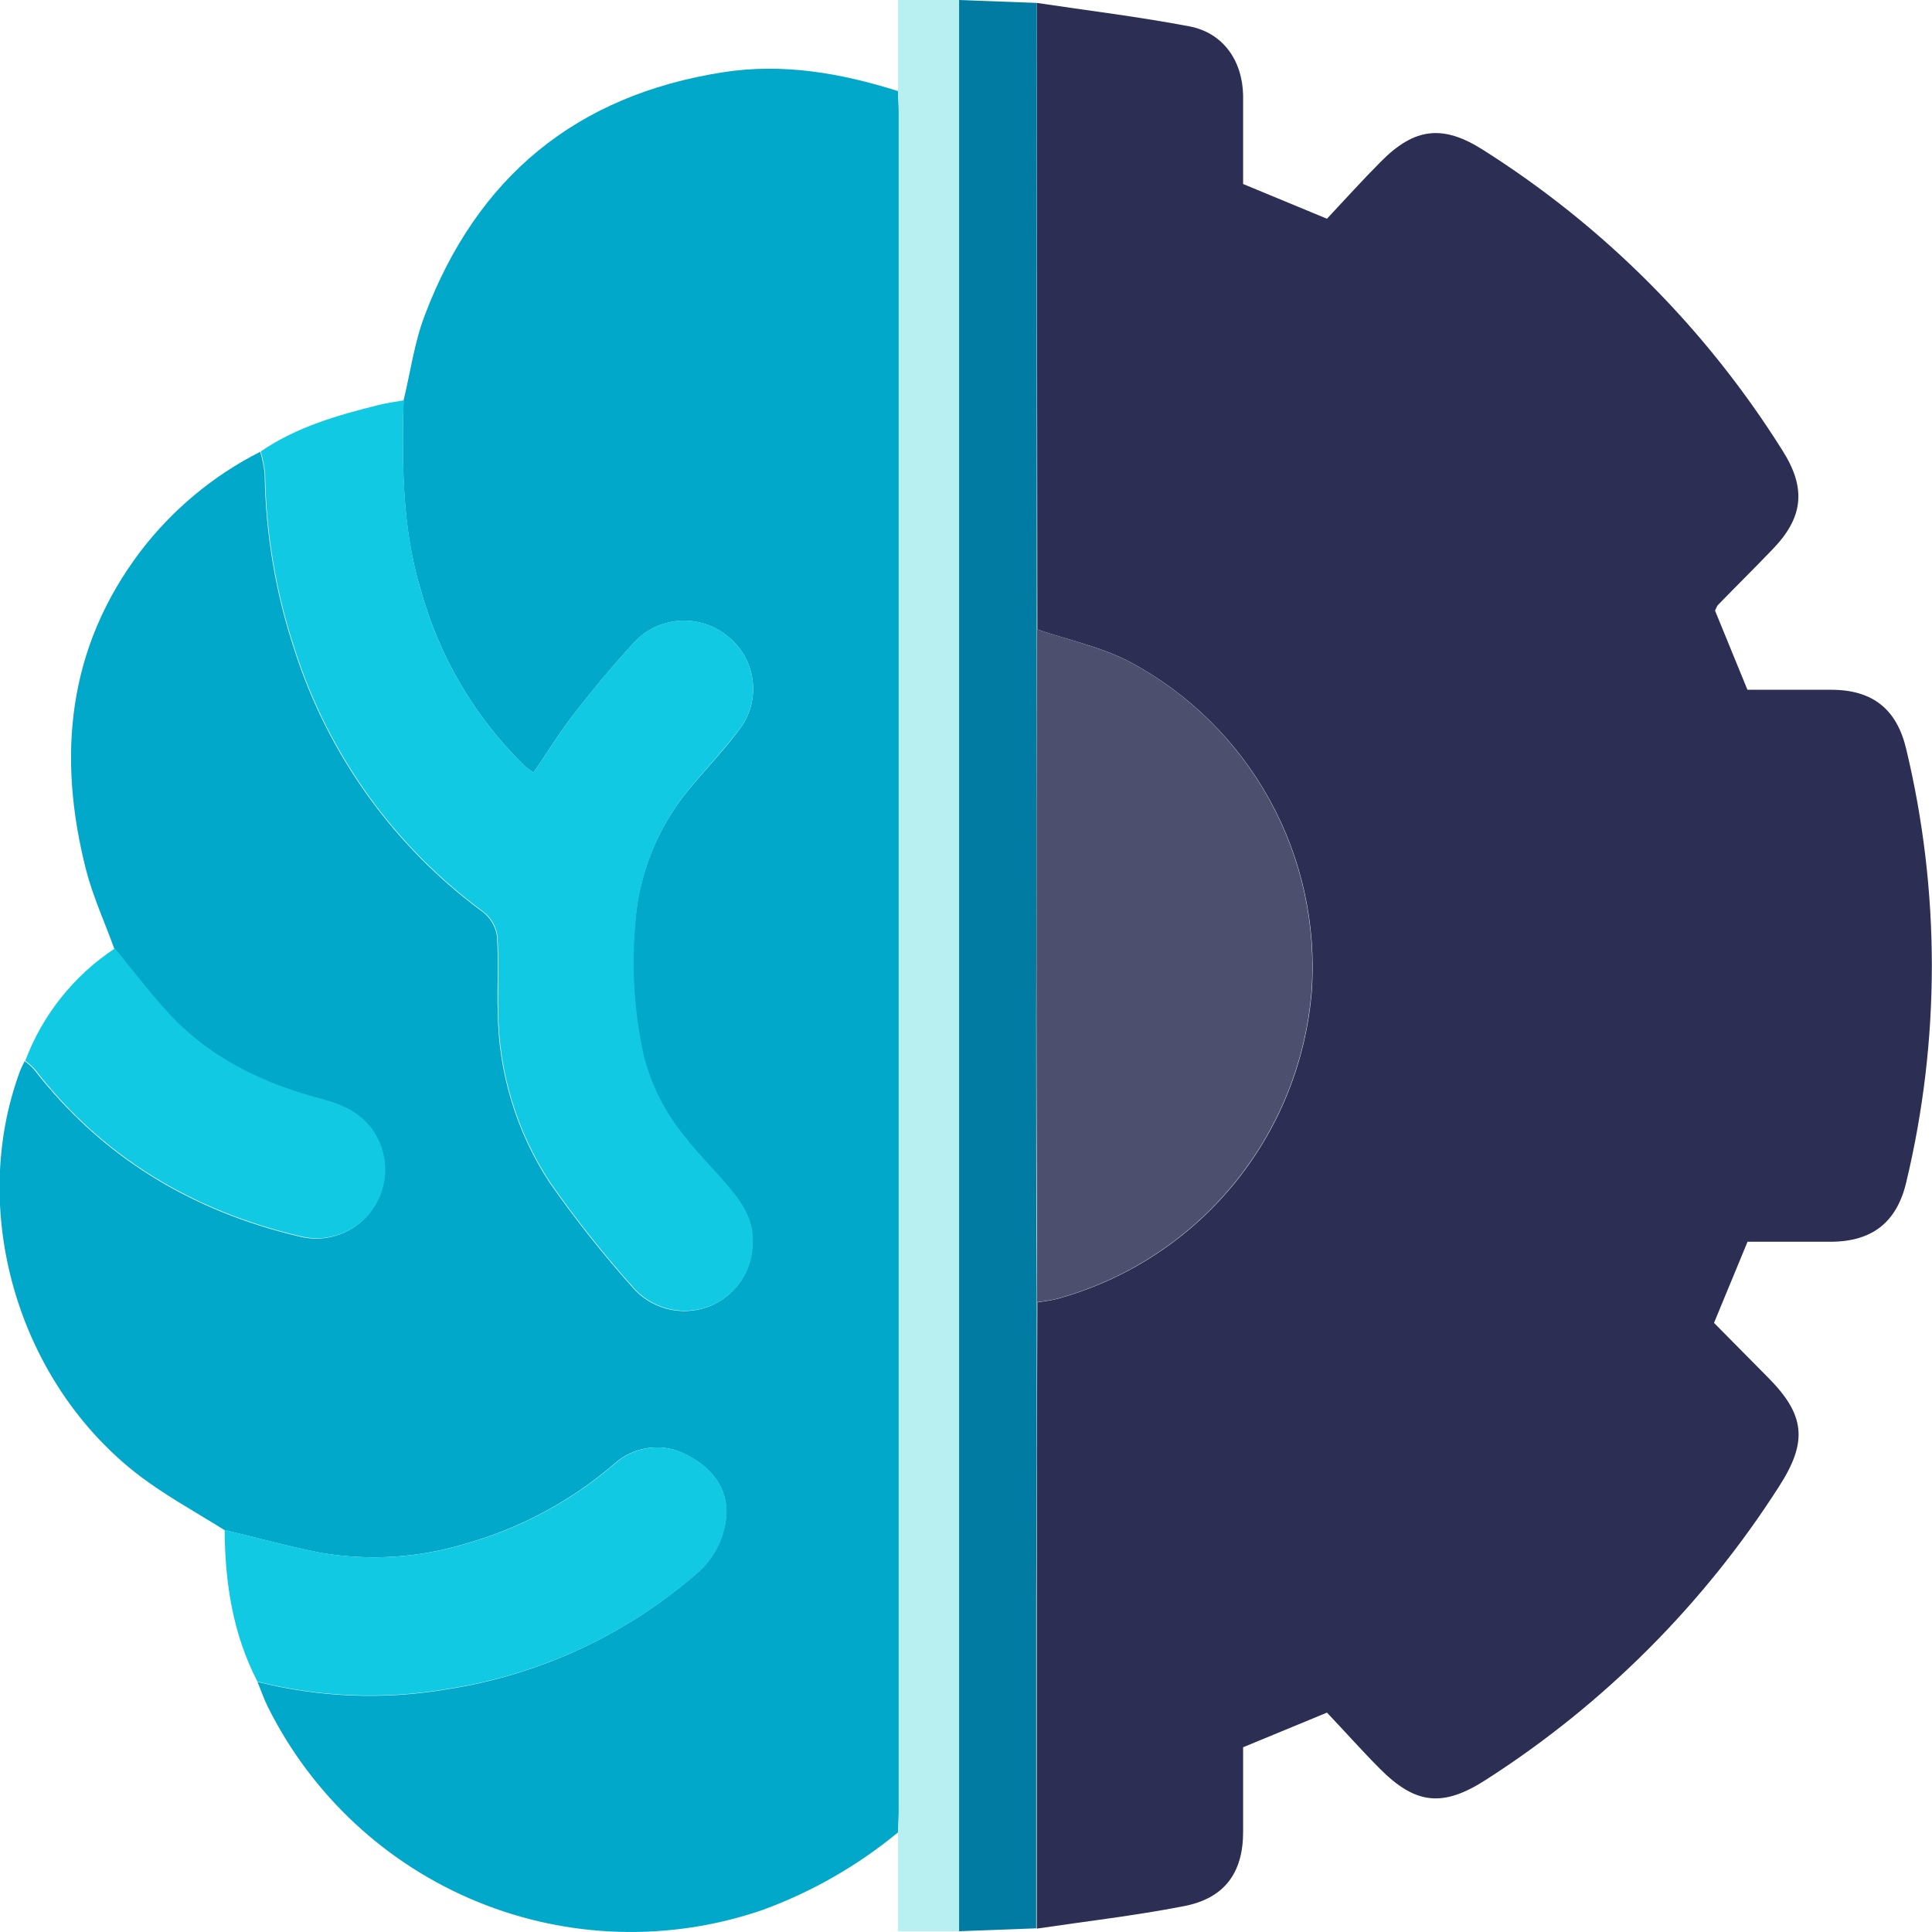 <svg width="118" height="118" viewBox="0 0 118 118" fill="none" xmlns="http://www.w3.org/2000/svg">
<g clip-path="url(#clip0_186_32)">
<path d="M63.322 0.178C66.431 0.644 69.558 1.023 72.644 1.61C74.697 2 75.879 3.69 75.925 5.817C75.925 6.737 75.925 7.662 75.925 8.582V11.238L81.047 13.359C82.126 12.209 83.204 11.008 84.346 9.864C86.399 7.789 88.132 7.605 90.558 9.14C97.963 13.819 104.224 20.105 108.879 27.534C110.336 29.833 110.141 31.627 108.243 33.57C107.141 34.719 106.028 35.817 104.927 36.95C104.864 37.007 104.847 37.099 104.749 37.295L106.728 42.129C108.449 42.129 110.141 42.129 111.839 42.129C114.375 42.129 115.855 43.313 116.428 45.762C118.511 54.452 118.511 63.513 116.428 72.204C115.855 74.641 114.363 75.825 111.839 75.842H106.734L104.686 80.797L107.967 84.114C110.262 86.413 110.417 88.046 108.673 90.765C104.075 97.963 97.972 104.076 90.787 108.682C88.132 110.407 86.451 110.223 84.254 108.004C83.147 106.889 82.097 105.705 81.047 104.601L75.925 106.716C75.925 108.441 75.925 110.165 75.925 111.89C75.925 114.396 74.778 115.965 72.259 116.431C69.299 117.006 66.305 117.35 63.322 117.793C63.322 111.309 63.322 104.823 63.322 98.335C63.322 92.07 63.334 85.804 63.357 79.538C63.742 79.495 64.125 79.432 64.504 79.349C68.719 78.207 72.479 75.791 75.274 72.429C78.068 69.067 79.759 64.924 80.118 60.564C80.41 56.486 79.514 52.411 77.538 48.834C75.562 45.258 72.593 42.333 68.99 40.416C67.269 39.514 65.238 39.088 63.357 38.444L63.322 0.178Z" fill="#2C2F53"/>
<path d="M54.85 111.913C52.384 113.949 49.591 115.551 46.59 116.649C40.911 118.606 34.717 118.43 29.159 116.154C23.6 113.877 19.056 109.655 16.371 104.273C16.119 103.773 15.941 103.239 15.723 102.721C19.499 103.674 23.431 103.831 27.27 103.181C33.04 102.297 38.432 99.762 42.798 95.881C43.6 95.092 44.129 94.067 44.307 92.955C44.605 91.138 43.63 89.73 42.012 88.897C41.299 88.497 40.478 88.333 39.667 88.428C38.855 88.523 38.094 88.872 37.492 89.425C34.828 91.712 31.695 93.382 28.314 94.317C25.505 95.153 22.543 95.336 19.652 94.852C17.65 94.467 15.677 93.915 13.698 93.444C11.863 92.294 9.912 91.242 8.214 89.897C0.987 84.149 -1.91 73.831 1.233 65.386C1.314 65.185 1.417 64.99 1.503 64.811C1.711 64.959 1.904 65.129 2.076 65.317C6.23 70.686 11.725 73.968 18.253 75.515C18.987 75.707 19.759 75.695 20.487 75.481C21.215 75.267 21.872 74.858 22.386 74.299C22.9 73.739 23.252 73.05 23.405 72.306C23.558 71.561 23.506 70.788 23.255 70.071C22.681 68.387 21.339 67.594 19.669 67.157C16.021 66.203 12.706 64.599 10.124 61.753C9.017 60.535 8.025 59.218 6.981 57.948C6.407 56.35 5.685 54.786 5.26 53.148C3.482 46.181 4.113 39.571 8.581 33.673C10.532 31.121 13.032 29.042 15.895 27.592C16.026 28.037 16.116 28.492 16.165 28.954C16.219 32.626 16.838 36.267 18 39.749C20.059 46.138 24.073 51.715 29.473 55.689C29.941 56.045 30.255 56.568 30.35 57.149C30.465 58.701 30.35 60.27 30.402 61.828C30.442 65.528 31.541 69.14 33.568 72.233C35.172 74.522 36.911 76.712 38.777 78.791C39.373 79.411 40.146 79.832 40.989 79.998C41.833 80.163 42.706 80.065 43.492 79.717C44.233 79.386 44.86 78.844 45.298 78.16C45.735 77.476 45.963 76.678 45.953 75.865C46.005 74.359 45.184 73.307 44.289 72.278C43.395 71.249 42.569 70.433 41.777 69.404C40.606 67.983 39.762 66.321 39.305 64.536C38.723 61.94 38.542 59.271 38.765 56.62C38.948 53.548 40.099 50.614 42.052 48.239C43.142 46.929 44.347 45.687 45.328 44.319C45.912 43.43 46.127 42.347 45.926 41.301C45.726 40.255 45.126 39.33 44.255 38.72C43.437 38.117 42.428 37.834 41.416 37.923C40.405 38.012 39.461 38.467 38.76 39.203C37.492 40.583 36.282 42.025 35.129 43.508C34.228 44.658 33.454 45.917 32.582 47.193C32.335 47.003 32.151 46.894 32.008 46.751C28.998 43.8 26.82 40.103 25.698 36.036C24.551 32.248 24.551 28.362 24.648 24.459C25.067 22.734 25.308 20.918 25.933 19.285C29.123 10.824 35.18 5.817 44.146 4.415C47.817 3.84 51.356 4.461 54.85 5.564C54.85 5.961 54.89 6.352 54.89 6.748V110.792C54.89 111.125 54.861 111.522 54.85 111.913Z" fill="#01A8C9"/>
<path d="M24.649 24.453C24.557 28.356 24.568 32.242 25.698 36.03C26.821 40.097 28.998 43.794 32.008 46.745C32.157 46.889 32.341 46.998 32.582 47.187C33.454 45.911 34.228 44.658 35.129 43.503C36.276 42.02 37.492 40.577 38.76 39.197C39.461 38.461 40.405 38.006 41.416 37.917C42.428 37.828 43.437 38.112 44.255 38.715C45.126 39.324 45.726 40.25 45.926 41.295C46.127 42.341 45.912 43.424 45.328 44.313C44.318 45.681 43.142 46.923 42.052 48.234C40.112 50.609 38.971 53.538 38.794 56.603C38.57 59.254 38.752 61.923 39.333 64.518C39.791 66.303 40.635 67.966 41.806 69.387C42.569 70.399 43.486 71.284 44.318 72.261C45.15 73.238 46.039 74.342 45.982 75.848C45.992 76.661 45.764 77.459 45.326 78.143C44.889 78.827 44.261 79.368 43.521 79.7C42.735 80.048 41.861 80.146 41.018 79.981C40.174 79.815 39.402 79.394 38.806 78.774C36.94 76.695 35.2 74.504 33.597 72.215C31.569 69.123 30.47 65.511 30.431 61.811C30.396 60.253 30.494 58.684 30.379 57.132C30.284 56.55 29.97 56.028 29.501 55.672C24.102 51.698 20.088 46.121 18.029 39.732C16.867 36.249 16.247 32.608 16.193 28.937C16.145 28.475 16.055 28.019 15.924 27.574C18.104 26.08 20.587 25.367 23.105 24.741C23.622 24.608 24.138 24.545 24.649 24.453Z" fill="#12C9E3"/>
<path d="M63.322 0.178V38.433C63.322 46.292 63.311 54.148 63.288 62.001C63.288 67.841 63.288 73.681 63.322 79.521C63.322 85.787 63.311 92.052 63.288 98.318C63.288 104.802 63.288 111.288 63.288 117.776L58.544 117.954V0L63.322 0.178Z" fill="#027BA3"/>
<path d="M58.578 -2.1128e-05V117.96H54.85V111.913C54.85 111.522 54.89 111.125 54.89 110.728V6.685C54.89 6.289 54.861 5.898 54.85 5.501V-0.023L58.578 -2.1128e-05Z" fill="#B8F0F2"/>
<path d="M13.721 93.444C15.7 93.915 17.673 94.467 19.675 94.852C22.566 95.336 25.528 95.153 28.337 94.317C31.718 93.382 34.851 91.712 37.515 89.425C38.117 88.872 38.878 88.523 39.69 88.428C40.501 88.333 41.322 88.497 42.035 88.897C43.641 89.73 44.616 91.138 44.33 92.955C44.152 94.067 43.623 95.093 42.821 95.881C38.447 99.76 33.046 102.289 27.27 103.164C23.431 103.814 19.499 103.657 15.723 102.704C14.22 99.807 13.738 96.674 13.721 93.444Z" fill="#12C9E3"/>
<path d="M7.021 57.925C8.065 59.195 9.057 60.512 10.165 61.73C12.746 64.605 16.061 66.18 19.71 67.134C21.379 67.571 22.704 68.364 23.295 70.048C23.546 70.766 23.598 71.538 23.445 72.283C23.292 73.027 22.94 73.716 22.426 74.276C21.912 74.835 21.256 75.244 20.528 75.458C19.799 75.672 19.027 75.684 18.293 75.492C11.765 73.945 6.247 70.663 2.117 65.294C1.944 65.106 1.752 64.936 1.543 64.788C2.598 61.977 4.516 59.574 7.021 57.925Z" fill="#12C9E3"/>
<path d="M63.34 79.527C63.34 73.687 63.305 67.847 63.305 62.006C63.305 54.147 63.316 46.291 63.34 38.438C65.221 39.082 67.223 39.508 68.972 40.41C72.576 42.327 75.545 45.252 77.521 48.829C79.496 52.406 80.393 56.48 80.101 60.558C79.742 64.918 78.051 69.062 75.256 72.423C72.462 75.785 68.701 78.201 64.487 79.343C64.108 79.424 63.725 79.486 63.34 79.527Z" fill="#4C4F6E"/>
</g>
<defs>
<clipPath id="clip0_186_32">
<rect width="118" height="118" fill="white"/>
</clipPath>
</defs>
</svg>
